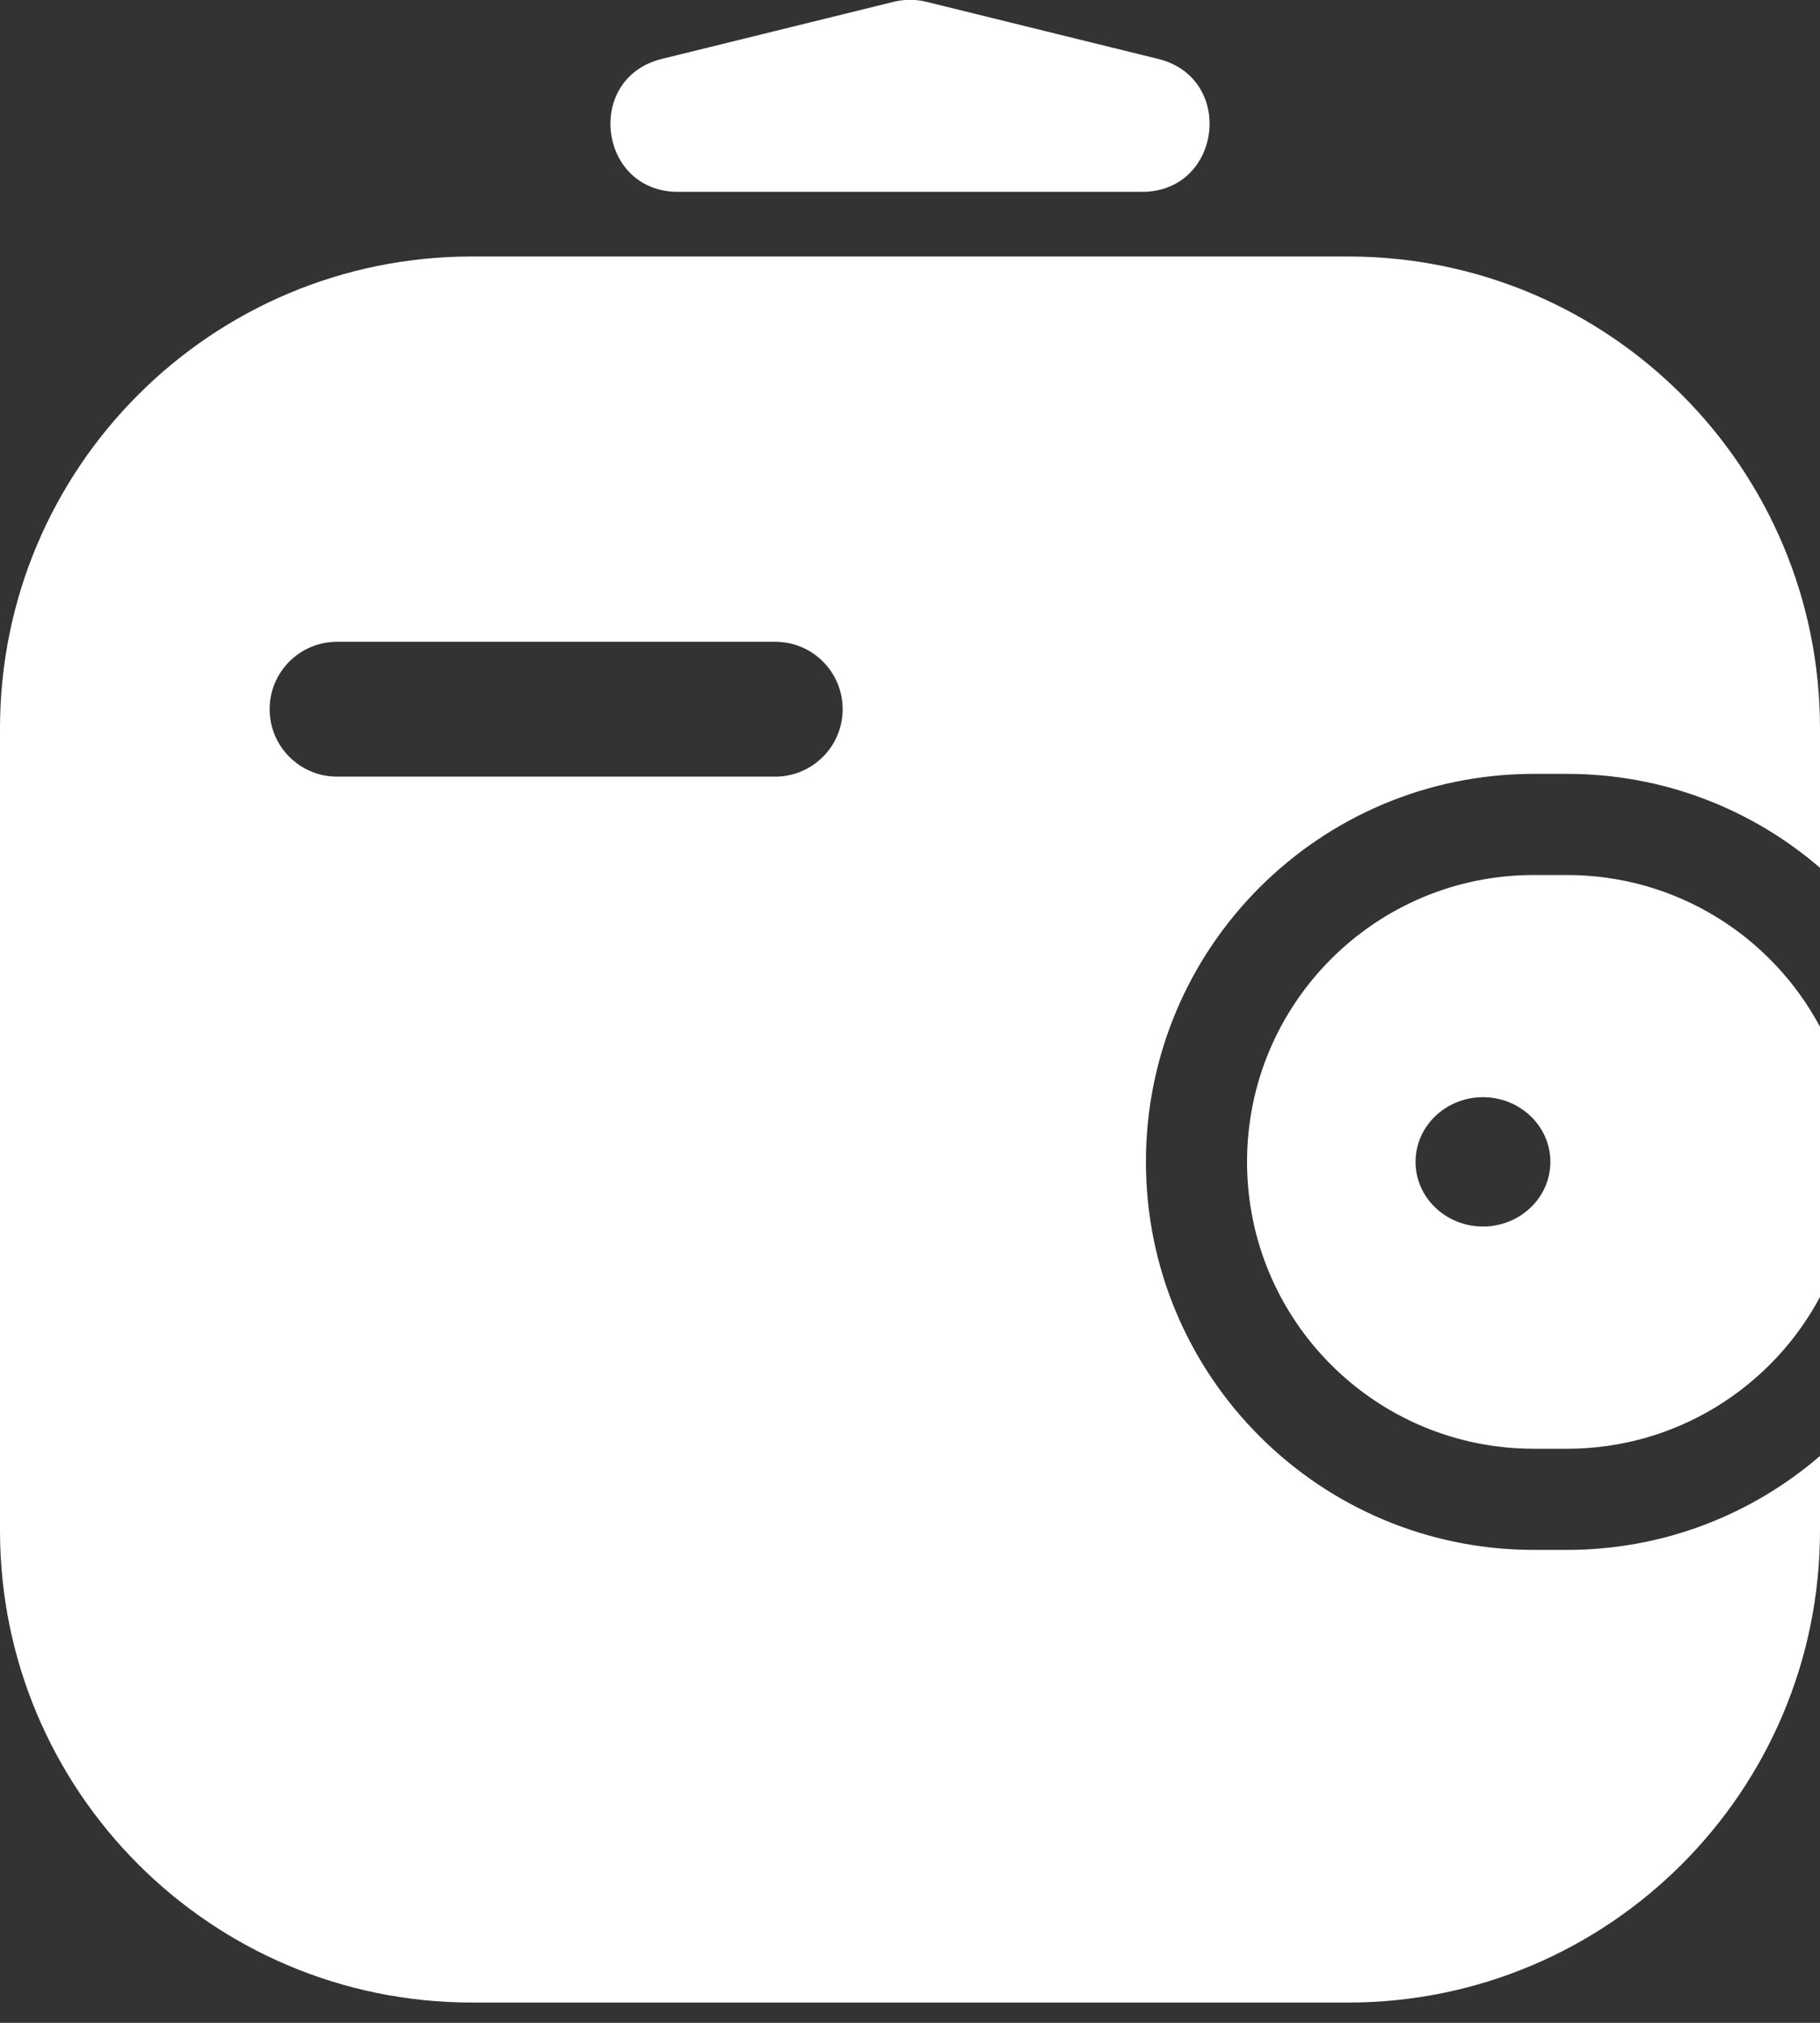 <svg width="27" height="30" viewBox="0 0 27 30" fill="none" xmlns="http://www.w3.org/2000/svg">
<rect x="0" y="0" width="27" height="30" fill="#333333" stroke="none"/>
<path fill-rule="evenodd" clip-rule="evenodd" d="M13.739 0.026C13.582 -0.012 13.418 -0.012 13.261 0.026L9.818 0.874C8.67 1.156 8.875 2.845 10.057 2.845H16.943C18.125 2.845 18.33 1.156 17.182 0.874L13.739 0.026ZM0 10.804C0 6.938 3.134 3.804 7 3.804H20C23.866 3.804 27 6.938 27 10.804V12.87C25.992 12.002 24.68 11.477 23.246 11.477H22.755C19.576 11.477 17 14.053 17 17.231C17 20.409 19.576 22.986 22.755 22.986H23.246C24.68 22.986 25.992 22.461 27 21.593V22.699C27 26.565 23.866 29.699 20 29.699H7C3.134 29.699 0 26.565 0 22.699V10.804ZM23.246 12.977C24.871 12.977 26.284 13.888 27 15.228V19.235C26.284 20.574 24.871 21.486 23.246 21.486H22.755C20.405 21.486 18.5 19.581 18.5 17.231C18.5 14.882 20.405 12.977 22.755 12.977H23.246ZM22 18.19C22.552 18.19 23 17.761 23 17.231C23 16.702 22.552 16.272 22 16.272C21.448 16.272 21 16.702 21 17.231C21 17.761 21.448 18.19 22 18.19ZM4 10.518C4 9.965 4.448 9.518 5 9.518H11.501C12.053 9.518 12.501 9.965 12.501 10.518C12.501 11.07 12.053 11.518 11.501 11.518H5C4.448 11.518 4 11.07 4 10.518Z" fill="white"/>
</svg>
